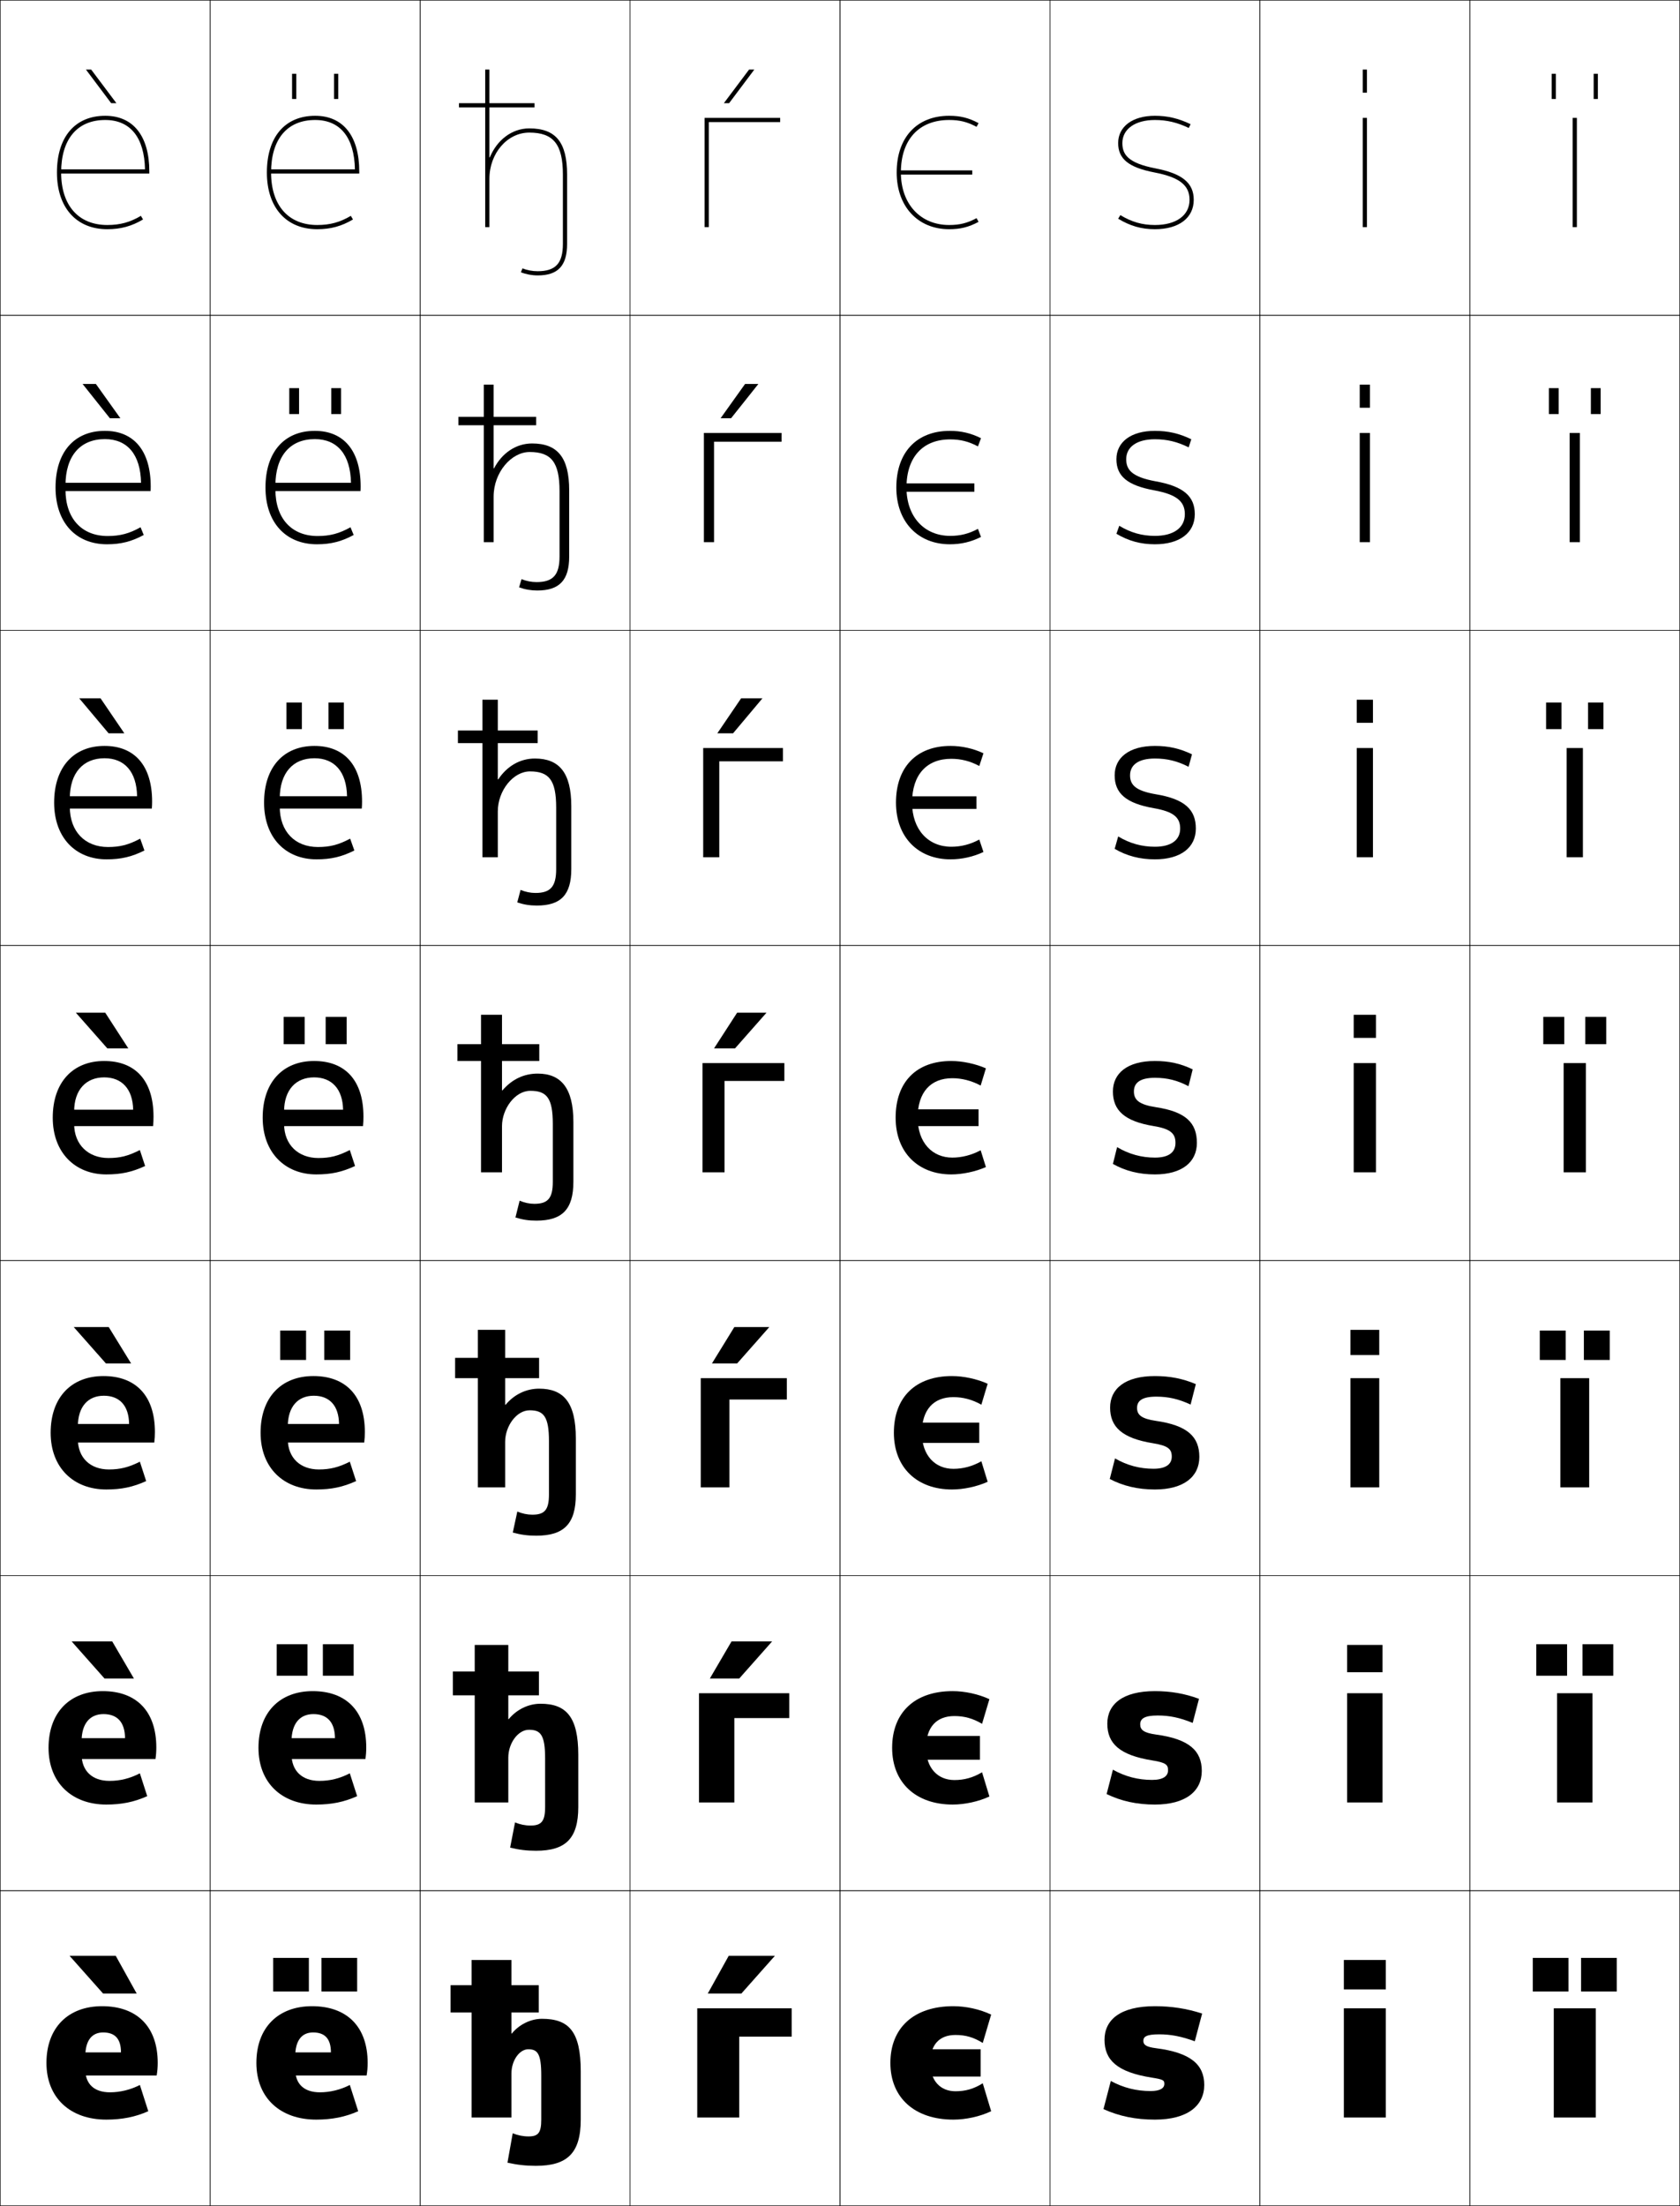 <?xml version="1.0" encoding="utf-8"?>
<!-- Generator: Adobe Illustrator 11 Build 225, SVG Export Plug-In . SVG Version: 6.0.0 Build 78)  -->
<!DOCTYPE svg PUBLIC "-//W3C//DTD SVG 1.0//EN"    "http://www.w3.org/TR/2001/REC-SVG-20010904/DTD/svg10.dtd">
<svg  xmlns="http://www.w3.org/2000/svg" xmlns:xlink="http://www.w3.org/1999/xlink" xmlns:a="http://ns.adobe.com/AdobeSVGViewerExtensions/3.0/"
	 width="800.25" height="1050.25" viewBox="0 0 800.25 1050.25" overflow="visible" enable-background="new 0 0 800.25 1050.25"
	 xml:space="preserve">
		<g id="レイヤー1">
			<g>
				<rect x="0.125" y="0.125" fill="none" stroke="#000000" stroke-width="0.25" width="100" height="150"/> 
				<rect x="0.125" y="150.125" fill="none" stroke="#000000" stroke-width="0.25" width="100" height="150"/> 
				<rect x="0.125" y="300.125" fill="none" stroke="#000000" stroke-width="0.25" width="100" height="150"/> 
				<rect x="0.125" y="450.125" fill="none" stroke="#000000" stroke-width="0.25" width="100" height="150"/> 
				<rect x="0.125" y="600.125" fill="none" stroke="#000000" stroke-width="0.25" width="100" height="150"/> 
				<rect x="0.125" y="750.125" fill="none" stroke="#000000" stroke-width="0.25" width="100" height="150"/> 
				<rect x="0.125" y="900.125" fill="none" stroke="#000000" stroke-width="0.25" width="100" height="150"/> 
				<rect x="100.125" y="0.125" fill="none" stroke="#000000" stroke-width="0.25" width="100" height="150"/> 
				<rect x="100.125" y="150.125" fill="none" stroke="#000000" stroke-width="0.25" width="100" height="150"/> 
				<rect x="100.125" y="300.125" fill="none" stroke="#000000" stroke-width="0.25" width="100" height="150"/> 
				<rect x="100.125" y="450.125" fill="none" stroke="#000000" stroke-width="0.25" width="100" height="150"/> 
				<rect x="100.125" y="600.125" fill="none" stroke="#000000" stroke-width="0.25" width="100" height="150"/> 
				<rect x="100.125" y="750.125" fill="none" stroke="#000000" stroke-width="0.25" width="100" height="150"/> 
				<rect x="100.125" y="900.125" fill="none" stroke="#000000" stroke-width="0.25" width="100" height="150"/> 
				<rect x="200.125" y="0.125" fill="none" stroke="#000000" stroke-width="0.25" width="100" height="150"/> 
				<rect x="200.125" y="150.125" fill="none" stroke="#000000" stroke-width="0.25" width="100" height="150"/> 
				<rect x="200.125" y="300.125" fill="none" stroke="#000000" stroke-width="0.25" width="100" height="150"/> 
				<rect x="200.125" y="450.125" fill="none" stroke="#000000" stroke-width="0.25" width="100" height="150"/> 
				<rect x="200.125" y="600.125" fill="none" stroke="#000000" stroke-width="0.25" width="100" height="150"/> 
				<rect x="200.125" y="750.125" fill="none" stroke="#000000" stroke-width="0.25" width="100" height="150"/> 
				<rect x="200.125" y="900.125" fill="none" stroke="#000000" stroke-width="0.25" width="100" height="150"/> 
				<rect x="300.125" y="0.125" fill="none" stroke="#000000" stroke-width="0.25" width="100" height="150"/> 
				<rect x="300.125" y="150.125" fill="none" stroke="#000000" stroke-width="0.25" width="100" height="150"/> 
				<rect x="300.125" y="300.125" fill="none" stroke="#000000" stroke-width="0.25" width="100" height="150"/> 
				<rect x="300.125" y="450.125" fill="none" stroke="#000000" stroke-width="0.25" width="100" height="150"/> 
				<rect x="300.125" y="600.125" fill="none" stroke="#000000" stroke-width="0.25" width="100" height="150"/> 
				<rect x="300.125" y="750.125" fill="none" stroke="#000000" stroke-width="0.25" width="100" height="150"/> 
				<rect x="300.125" y="900.125" fill="none" stroke="#000000" stroke-width="0.25" width="100" height="150"/> 
				<rect x="400.125" y="0.125" fill="none" stroke="#000000" stroke-width="0.25" width="100" height="150"/> 
				<rect x="400.125" y="150.125" fill="none" stroke="#000000" stroke-width="0.25" width="100" height="150"/> 
				<rect x="400.125" y="300.125" fill="none" stroke="#000000" stroke-width="0.25" width="100" height="150"/> 
				<rect x="400.125" y="450.125" fill="none" stroke="#000000" stroke-width="0.25" width="100" height="150"/> 
				<rect x="400.125" y="600.125" fill="none" stroke="#000000" stroke-width="0.25" width="100" height="150"/> 
				<rect x="400.125" y="750.125" fill="none" stroke="#000000" stroke-width="0.25" width="100" height="150"/> 
				<rect x="400.125" y="900.125" fill="none" stroke="#000000" stroke-width="0.25" width="100" height="150"/> 
				<rect x="500.125" y="0.125" fill="none" stroke="#000000" stroke-width="0.25" width="100" height="150"/> 
				<rect x="500.125" y="150.125" fill="none" stroke="#000000" stroke-width="0.25" width="100" height="150"/> 
				<rect x="500.125" y="300.125" fill="none" stroke="#000000" stroke-width="0.25" width="100" height="150"/> 
				<rect x="500.125" y="450.125" fill="none" stroke="#000000" stroke-width="0.25" width="100" height="150"/> 
				<rect x="500.125" y="600.125" fill="none" stroke="#000000" stroke-width="0.25" width="100" height="150"/> 
				<rect x="500.125" y="750.125" fill="none" stroke="#000000" stroke-width="0.25" width="100" height="150"/> 
				<rect x="500.125" y="900.125" fill="none" stroke="#000000" stroke-width="0.25" width="100" height="150"/> 
				<rect x="600.125" y="0.125" fill="none" stroke="#000000" stroke-width="0.25" width="100" height="150"/> 
				<rect x="600.125" y="150.125" fill="none" stroke="#000000" stroke-width="0.25" width="100" height="150"/> 
				<rect x="600.125" y="300.125" fill="none" stroke="#000000" stroke-width="0.25" width="100" height="150"/> 
				<rect x="600.125" y="450.125" fill="none" stroke="#000000" stroke-width="0.25" width="100" height="150"/> 
				<rect x="600.125" y="600.125" fill="none" stroke="#000000" stroke-width="0.25" width="100" height="150"/> 
				<rect x="600.125" y="750.125" fill="none" stroke="#000000" stroke-width="0.25" width="100" height="150"/> 
				<rect x="600.125" y="900.125" fill="none" stroke="#000000" stroke-width="0.25" width="100" height="150"/> 
				<rect x="700.125" y="0.125" fill="none" stroke="#000000" stroke-width="0.25" width="100" height="150"/> 
				<rect x="700.125" y="150.125" fill="none" stroke="#000000" stroke-width="0.25" width="100" height="150"/> 
				<rect x="700.125" y="300.125" fill="none" stroke="#000000" stroke-width="0.25" width="100" height="150"/> 
				<rect x="700.125" y="450.125" fill="none" stroke="#000000" stroke-width="0.25" width="100" height="150"/> 
				<rect x="700.125" y="600.125" fill="none" stroke="#000000" stroke-width="0.25" width="100" height="150"/> 
				<rect x="700.125" y="750.125" fill="none" stroke="#000000" stroke-width="0.25" width="100" height="150"/> 
				<rect x="700.125" y="900.125" fill="none" stroke="#000000" stroke-width="0.25" width="100" height="150"/> 
			</g>
			<g>
				<g>
					<path d="M40.625,979.125c0-7.795,3.205-11.5,8.5-11.5c5.596,0,8.5,2.949,8.5,9.5h-24.5v11h41.5
						c0.344-2.012,0.5-3.857,0.5-6c0-17.26-9.861-27-26.5-27c-16.188,0-26.5,10.256-26.5,27
						c0,16.705,11.418,27,28.5,27c7.474,0,13.85-1.26,20-4l-4-12.5c-4.469,2.312-9.453,3.5-14.25,3.5
						c-7.521,0-11.75-3.945-11.75-11V979.125z"/>
					<polygon points="49.125,949.125 33.125,931.125 55.125,931.125 65.125,949.125 "/>
				</g>
				<g>
					<path d="M38.858,829.125c0-8.616,4.021-13.067,10.434-13.067
						c6.534,0,10.206,3.806,10.266,11.467H32.292v9.934h41.767
						c0.278-1.836,0.4-3.594,0.4-5.5c0-17.328-9.526-26.833-25.5-26.833
						c-15.73,0-25.833,10.184-25.833,27c0,16.706,11.196,27,27.5,27
						c7.349,0,13.293-1.206,19.5-4l-3.5-10.866
						c-4.864,2.493-9.444,3.599-14.5,3.599c-8.161,0-13.267-4.711-13.267-12.732V829.125z"
						/>
					<polygon points="53.458,781.458 63.791,799.125 49.792,799.125 34.125,781.458 "/>
				</g>
				<g>
					<path d="M37.091,679.125c0-9.437,4.836-14.634,12.367-14.634
						c7.473,0,11.911,4.662,12.033,13.434H31.458v8.867h42.033
						c0.213-1.66,0.3-3.33,0.3-5c0-17.396-9.191-26.667-24.5-26.667
						c-15.273,0-25.167,10.111-25.167,27c0,16.708,10.975,27,26.5,27c7.224,0,12.738-1.153,19-4
						l-3-9.233c-5.26,2.676-9.436,3.699-14.75,3.699
						c-8.8,0-14.784-5.478-14.784-14.466V679.125z"/>
					<polygon points="51.792,631.792 62.458,649.125 50.458,649.125 35.125,631.792 "/>
				</g>
				<g>
					<path d="M35.324,529.125c0-10.258,5.652-16.201,14.301-16.201
						c8.412,0,13.617,5.52,13.8,15.4H30.625V536.125h42.3
						c0.147-1.484,0.2-3.066,0.2-4.5c0-17.465-8.855-26.5-23.5-26.5
						c-14.816,0-24.5,10.039-24.5,27c0,16.709,10.753,27,25.5,27c7.099,0,12.182-1.1,18.5-4
						l-2.5-7.6c-5.656,2.857-9.428,3.799-15,3.799
						c-9.439,0-16.301-6.244-16.301-16.199V529.125z"/>
					<polygon points="50.125,482.125 61.125,499.125 51.125,499.125 36.125,482.125 "/>
				</g>
				<g>
					<path d="M33.257,380.125c0-12.135,6.32-19.134,16.534-19.134
						c9.601,0,15.294,6.468,15.514,18.1H29.791v5.867H72.325
						c0.098-0.99,0.133-2.378,0.133-3.333c0-17.257-8.455-26.5-22.667-26.5
						c-14.679,0-24,10.057-24,27c0,16.69,10.234,27,25,27c6.855,0,11.993-1.211,18.003-4.214
						l-2.008-5.64c-5.482,2.924-9.591,3.986-15.329,3.986
						c-10.885,0-18.201-7.278-18.201-19.132V380.125z"/>
					<polygon points="51.733,349.125 37.73,332.458 47.896,332.458 59.232,349.125 "/>
				</g>
				<g>
					<path d="M31.191,231.125c0-14.011,6.987-22.067,18.767-22.067
						c10.79,0,16.972,7.417,17.229,20.8H28.958v3.934h42.767
						c0.049-0.495,0.066-1.688,0.066-2.167c0-17.049-8.055-26.5-21.833-26.5
						c-14.541,0-23.5,10.076-23.5,27c0,16.672,9.715,27,24.5,27
						c6.612,0,11.804-1.321,17.507-4.427l-1.515-3.679
						c-5.31,2.99-9.755,4.172-15.659,4.172c-12.33,0-20.1-8.312-20.1-22.066
						V231.125z"/>
					<polygon points="52.341,199.125 39.335,182.792 45.667,182.792 57.339,199.125 "/>
				</g>
				<g>
					<path d="M29.125,82.125c0-15.888,7.654-25,21-25c11.979,0,18.649,8.365,18.943,23.5H28.125v2h43v-1
						c0-16.842-7.654-26.5-21-26.5c-14.402,0-23,10.094-23,27c0,16.654,9.196,27,24,27
						c6.369,0,11.615-1.432,17.011-4.641l-1.022-1.719
						C61.977,105.821,57.194,107.125,51.125,107.125C37.35,107.125,29.125,97.779,29.125,82.125L29.125,82.125
						z"/>
					<polygon points="52.949,49.125 40.94,33.125 43.439,33.125 55.447,49.125 "/>
				</g>
			</g>
			<g>
				<g>
					<path d="M465.18,103.862C460.806,106.209,457.146,107.125,452.125,107.125
						c-13.757,0-23-10.048-23-25c0-15.655,8.598-25,23-25c5.018,0,8.678,0.913,13.055,3.261
						L466.125,58.625c-4.721-2.534-8.732-3.5-14-3.5c-15.42,0-25,10.345-25,27
						c0,16.147,10.047,27,25,27c5.269,0,9.281-0.968,14-3.5L465.18,103.862z"/>
					<rect x="428.125" y="81.124" width="35" height="2"/> 
				</g>
				<g>
					<path d="M465.828,212.531c-4.367-2.344-8.363-3.341-13.203-3.341
						c-13.019,0-20.833,8.429-20.833,22.935c0,13.954,8.514,23,20.833,23
						c4.843,0,8.849-1.006,13.203-3.342l1.463,3.842c-4.796,2.419-9.571,3.5-14.833,3.5
						c-15.169,0-25.5-10.662-25.5-27c0-16.78,9.687-27,25.5-27
						c5.261,0,10.035,1.082,14.833,3.5L465.828,212.531z"/>
					<rect x="429.458" y="230.124" width="34.667" height="4"/> 
				</g>
				<g>
					<path d="M466.477,364.677c-4.356-2.34-8.689-3.42-13.352-3.42
						c-11.634,0-18.667,7.512-18.667,20.868c0,12.956,7.785,21,18.667,21
						c4.666,0,9.018-1.097,13.352-3.421l1.981,5.921
						c-4.874,2.306-10.411,3.5-15.666,3.5c-15.385,0-26-10.47-26-27c0-16.905,9.793-27,26-27
						c5.254,0,10.789,1.198,15.666,3.5L466.477,364.677z"/>
					<rect x="430.792" y="379.124" width="34.333" height="6"/> 
				</g>
				<g>
					<path d="M467.125,516.823c-4.347-2.336-9.016-3.5-13.5-3.5c-10.25,0-16.5,6.596-16.5,18.802
						c0,11.958,7.056,19,16.5,19c4.489,0,9.187-1.187,13.5-3.5l2.5,8
						c-4.952,2.193-11.252,3.5-16.5,3.5c-15.601,0-26.5-10.278-26.5-27c0-17.03,9.9-27,26.5-27
						c5.248,0,11.545,1.314,16.5,3.5L467.125,516.823z"/>
					<rect x="432.125" y="528.124" width="34" height="8"/> 
				</g>
				<g>
					<path d="M467.458,695.69l3,9.768c-5.091,2.312-11.509,3.667-17,3.667
						c-16.526,0-27.667-10.312-27.667-27c0-16.877,10.277-27,27.667-27
						c5.491,0,11.908,1.357,17,3.666l-3,9.966c-4.369-2.469-8.749-3.601-13.333-3.601
						c-9.368,0-15,5.923-15,16.969c0,10.829,6.338,17.166,15,17.166
						C458.685,699.291,463.125,698.143,467.458,695.69z"/>
					<rect x="433.125" y="677.291" width="33.333" height="9.667"/> 
				</g>
				<g>
					<path d="M467.792,843.757l3.5,11.534c-5.23,2.429-11.766,3.833-17.5,3.833
						c-17.453,0-28.834-10.343-28.834-27c0-16.724,10.653-27,28.834-27
						c5.734,0,12.271,1.401,17.5,3.834l-3.5,11.732
						c-4.394-2.601-8.483-3.7-13.167-3.7c-8.487,0-13.5,5.249-13.5,15.134
						c0,9.702,5.62,15.334,13.5,15.334C459.256,847.458,463.438,846.348,467.792,843.757z
						"/>
					<rect x="434.125" y="826.458" width="32.667" height="11.333"/> 
				</g>
				<g>
					<path d="M468.125,991.823l4,13.301c-5.369,2.547-12.022,4-18,4c-18.379,0-30-10.375-30-27
						c0-16.57,11.029-27,30-27c5.978,0,12.635,1.444,18,4l-4,13.5
						c-4.416-2.732-8.217-3.801-13-3.801c-7.605,0-12,4.576-12,13.301
						c0,8.574,4.902,13.5,12,13.5C459.826,995.624,463.752,994.552,468.125,991.823z"/>
					<rect x="435.125" y="975.625" width="32" height="13"/> 
				</g>
			</g>
			<g>
				<path d="M569.125,971.824l3.5-13.199c-7.34-2.385-14.658-3.5-22.5-3.5c-16.469,0-24,6.445-24,16
					c0,9.613,5.95,15.395,22.5,18c5.525,0.871,6,1.272,6,3c0,2.01-1.992,3.4-6.5,3.4
					c-6.853,0-13.023-1.561-19-4.801l-3.5,13.4c7.549,3.395,15.33,5,24.5,5
					c15.498,0,23.5-6.598,23.5-16.5c0-9.561-6.234-15.371-23-17.5c-4.721-0.604-6-1.623-6-3.5
					c0-1.955,1.4-3.1,7.5-3.1C557.631,968.525,562.521,969.436,569.125,971.824z"/>
				<path d="M568.125,820.258l3-11.467c-6.78-2.507-13.509-3.666-21-3.666
					c-15.36,0-22.667,6.255-22.667,15.5c0,9.41,5.797,14.999,21.5,17.5
					c6.351,1.018,7.434,2.035,7.434,4.666c0,2.84-2.4,4.601-7.601,4.601
					c-6.669,0-12.818-1.586-18.666-4.867l-3,11.601c6.992,3.378,14.385,5,23,5
					c14.6,0,22.333-6.327,22.333-16c0-9.557-5.902-15.191-21.833-17.334
					c-5.82-0.809-7.5-2.236-7.5-4.833c0-2.665,1.902-4.232,8.333-4.232
					C557.093,816.726,561.987,817.746,568.125,820.258z"/>
				<path d="M567.125,668.691l2.5-9.733c-6.22-2.629-12.358-3.833-19.5-3.833
					c-14.251,0-21.333,6.065-21.333,15c0,9.208,5.644,14.604,20.5,17
					c7.176,1.164,8.866,2.798,8.866,6.333c0,3.669-2.808,5.801-8.7,5.801
					c-6.486,0-12.613-1.611-18.333-4.934l-2.5,9.8c6.436,3.36,13.44,5,21.5,5
					c13.702,0,21.167-6.056,21.167-15.5c0-9.552-5.57-15.011-20.667-17.167
					c-6.92-1.015-9-2.85-9-6.166c0-3.375,2.404-5.367,9.167-5.367
					C556.556,664.925,561.454,666.058,567.125,668.691z"/>
				<path d="M550.125,513.125c5.894,0,10.796,1.244,16,4l2-8c-5.66-2.752-11.209-4-18-4
					c-13.143,0-20,5.875-20,14.5c0,9.006,5.49,14.209,19.5,16.5
					c8.002,1.311,10.3,3.561,10.3,8c0,4.498-3.216,7-9.8,7
					c-6.304,0-12.409-1.637-18-5l-2,8c5.879,3.344,12.495,5,20,5c12.805,0,20-5.785,20-15
					c0-9.547-5.237-14.83-19.5-17c-8.02-1.221-10.5-3.463-10.5-7.5
					C540.125,515.541,543.031,513.125,550.125,513.125z"/>
				<path d="M550.125,355.125c-12.306,0-19.167,5.617-19.167,14
					c0,8.521,5.332,13.341,18.771,15.66c9.286,1.635,12.43,4.393,12.43,9.673
					c0,5.466-4.252,8.667-12.033,8.667c-6.209,0-11.972-1.576-17.488-4.904
					l-1.679,5.904C536.8,407.521,543.012,409.125,550.125,409.125
					c12.34,0,19.5-5.646,19.5-14.667c0-9.041-5.317-14.057-19.104-16.328
					c-9.688-1.653-12.229-4.517-12.229-9.006c0-4.951,3.965-8,11.833-8
					c5.826,0,10.753,1.221,16.044,3.934l1.622-5.934
					C562.08,356.358,556.626,355.125,550.125,355.125z"/>
				<path d="M550.125,205.125c-11.468,0-18.333,5.359-18.333,13.5
					c0,8.037,5.174,12.472,18.04,14.82c10.57,1.96,14.56,5.225,14.56,11.347
					c0,6.434-5.287,10.333-14.267,10.333c-6.114,0-11.533-1.514-16.976-4.807
					L531.792,254.125c5.805,3.448,11.612,5,18.333,5c11.876,0,19-5.505,19-14.333
					c0-8.536-5.396-13.283-18.707-15.655c-11.354-2.085-13.96-5.571-13.96-10.512
					c0-5.818,5.025-9.5,13.667-9.5c5.76,0,10.711,1.197,16.089,3.867l1.244-3.867
					C561.696,206.343,556.337,205.125,550.125,205.125z"/>
				<path d="M567.125,59.125c-5.812-2.797-11.077-4-17-4c-10.631,0-17.5,5.102-17.5,13
					c0,7.553,5.016,11.604,17.311,13.98C561.79,84.391,566.625,88.162,566.625,95.125
					c0,7.402-6.322,12-16.5,12c-6.02,0-11.096-1.453-16.463-4.711L532.625,104.125
					c5.768,3.5,11.172,5,17.5,5c11.411,0,18.5-5.365,18.5-14
					c0-8.029-5.477-12.51-18.311-14.982C537.293,77.625,534.625,73.518,534.625,68.125
					c0-6.685,6.084-11,15.5-11c5.692,0,10.668,1.173,16.133,3.801L567.125,59.125z"/>
			</g>
			<g>
				<g>
					<rect x="640.125" y="933.125" width="20" height="14"/> 
					<rect x="640.125" y="956.125" width="20" height="52"/> 
				</g>
				<g>
					<rect x="641.691" y="783.125" width="16.867" height="13"/> 
					<rect x="641.691" y="806.125" width="16.867" height="52"/> 
				</g>
				<g>
					<rect x="643.259" y="633.125" width="13.732" height="12"/> 
					<rect x="643.259" y="656.125" width="13.732" height="52"/> 
				</g>
				<g>
					<rect x="644.825" y="483.125" width="10.6" height="11"/> 
					<rect x="644.825" y="506.125" width="10.6" height="52"/> 
				</g>
				<g>
					<rect x="646.258" y="333.125" width="7.733" height="11"/> 
					<rect x="646.258" y="356.125" width="7.733" height="52"/> 
				</g>
				<g>
					<rect x="647.691" y="183.125" width="4.867" height="11"/> 
					<rect x="647.691" y="206.125" width="4.867" height="52"/> 
				</g>
				<g>
					<rect x="649.125" y="33.125" width="2" height="11"/> 
					<rect x="649.125" y="56.125" width="2" height="52"/> 
				</g>
			</g>
			<g>
				<g>
					<path d="M140.625,979.125c0-7.793,3.205-11.5,8.5-11.5c5.596,0,8.5,2.949,8.5,9.5h-24.5v11h41.5
						c0.344-2.01,0.5-3.857,0.5-6c0-17.26-9.861-27-26.5-27c-16.188,0-26.5,10.256-26.5,27
						c0,16.707,11.418,27,28.5,27c7.474,0,13.85-1.26,20-4l-4-12.5c-4.469,2.312-9.453,3.5-14.25,3.5
						c-7.521,0-11.75-3.943-11.75-11V979.125z"/>
					<g>
						<rect x="130.125" y="932.125" width="17" height="16"/> 
						<rect x="153.125" y="932.125" width="17" height="16"/> 
					</g>
				</g>
				<g>
					<path d="M138.858,829.125c0-8.614,4.021-13.067,10.433-13.067
						c6.535,0,10.206,3.807,10.267,11.467h-27.267v9.934h41.766
						c0.279-1.834,0.4-3.594,0.4-5.5c0-17.328-9.526-26.833-25.5-26.833
						c-15.73,0-25.833,10.184-25.833,27c0,16.707,11.197,27,27.5,27
						c7.349,0,13.294-1.206,19.5-4L166.625,844.259c-4.865,2.493-9.445,3.599-14.5,3.599
						c-8.161,0-13.267-4.71-13.267-12.732V829.125z"/>
					<g>
						<rect x="131.792" y="782.791" width="14.667" height="15"/> 
						<rect x="153.792" y="782.791" width="14.667" height="15"/> 
					</g>
				</g>
				<g>
					<path d="M137.091,679.125c0-9.437,4.836-14.634,12.367-14.634
						c7.473,0,11.912,4.663,12.033,13.434h-30.033v8.867h42.033
						c0.213-1.66,0.3-3.33,0.3-5c0-17.396-9.19-26.667-24.5-26.667
						c-15.274,0-25.167,10.111-25.167,27c0,16.708,10.975,27,26.5,27c7.224,0,12.738-1.153,19-4
						l-3-9.233c-5.26,2.676-9.436,3.699-14.75,3.699
						c-8.8,0-14.784-5.477-14.784-14.466V679.125z"/>
					<g>
						<rect x="133.458" y="633.458" width="12.333" height="14"/> 
						<rect x="154.458" y="633.458" width="12.333" height="14"/> 
					</g>
				</g>
				<g>
					<path d="M135.324,529.125c0-10.258,5.652-16.201,14.301-16.201
						c8.412,0,13.617,5.521,13.8,15.4H130.625V536.125h42.3
						c0.147-1.484,0.2-3.066,0.2-4.5c0-17.464-8.855-26.5-23.5-26.5
						c-14.816,0-24.5,10.039-24.5,27c0,16.709,10.753,27,25.5,27c7.099,0,12.182-1.1,18.5-4
						l-2.5-7.6c-5.656,2.857-9.428,3.799-15,3.799
						c-9.439,0-16.301-6.244-16.301-16.199V529.125z"/>
					<g>
						<rect x="135.125" y="484.125" width="10" height="13"/> 
						<rect x="155.125" y="484.125" width="10" height="13"/> 
					</g>
				</g>
				<g>
					<path d="M133.258,380.125c0-12.135,6.319-19.134,16.534-19.134
						c9.601,0,15.294,6.469,15.514,18.1h-35.514v5.867h42.533
						c0.098-0.99,0.133-2.378,0.133-3.333c0-17.256-8.455-26.5-22.667-26.5
						c-14.678,0-24,10.057-24,27c0,16.69,10.234,27,25,27
						c6.855,0,11.993-1.21,18.004-4.214l-2.007-5.64
						c-5.483,2.924-9.591,3.986-15.33,3.986c-10.885,0-18.2-7.278-18.2-19.132
						V380.125z"/>
					<g>
						<rect x="136.458" y="334.458" width="7.333" height="12.667"/> 
						<rect x="156.458" y="334.458" width="7.333" height="12.667"/> 
					</g>
				</g>
				<g>
					<path d="M131.191,231.125c0-14.01,6.987-22.067,18.767-22.067
						c10.79,0,16.972,7.417,17.229,20.8h-38.229v3.934h42.767
						c0.049-0.495,0.066-1.688,0.066-2.167c0-17.048-8.054-26.5-21.833-26.5
						c-14.541,0-23.5,10.076-23.5,27c0,16.672,9.715,27,24.5,27
						c6.612,0,11.804-1.32,17.507-4.427l-1.515-3.679
						c-5.31,2.99-9.755,4.172-15.659,4.172c-12.33,0-20.101-8.312-20.101-22.066
						V231.125z"/>
					<g>
						<rect x="137.792" y="184.792" width="4.667" height="12.333"/> 
						<rect x="157.792" y="184.792" width="4.667" height="12.333"/> 
					</g>
				</g>
				<g>
					<path d="M129.125,82.125c0-15.887,7.654-25,21-25c11.979,0,18.649,8.365,18.943,23.5H128.125v2h43v-1
						c0-16.84-7.654-26.5-21-26.5c-14.402,0-23,10.094-23,27c0,16.654,9.196,27,24,27
						c6.369,0,11.615-1.431,17.011-4.641l-1.022-1.719
						c-5.137,3.057-9.919,4.359-15.988,4.359C137.35,107.125,129.125,97.779,129.125,82.125
						L129.125,82.125z"/>
					<g>
						<rect x="139.125" y="35.125" width="2" height="12"/> 
						<rect x="159.125" y="35.125" width="2" height="12"/> 
					</g>
				</g>
			</g>
			<g>
				<g>
					<rect x="740.125" y="956.125" width="20" height="52"/> 
					<g>
						<rect x="730.125" y="932.125" width="17" height="16"/> 
						<rect x="753.125" y="932.125" width="17" height="16"/> 
					</g>
				</g>
				<g>
					<rect x="741.691" y="806.125" width="16.866" height="52"/> 
					<g>
						<rect x="731.791" y="782.791" width="14.667" height="15"/> 
						<rect x="753.792" y="782.791" width="14.666" height="15"/> 
					</g>
				</g>
				<g>
					<rect x="743.259" y="656.125" width="13.732" height="52"/> 
					<g>
						<rect x="733.458" y="633.458" width="12.334" height="14"/> 
						<rect x="754.458" y="633.458" width="12.334" height="14"/> 
					</g>
				</g>
				<g>
					<rect x="744.825" y="506.125" width="10.6" height="52"/> 
					<g>
						<rect x="735.125" y="484.125" width="10" height="13"/> 
						<rect x="755.125" y="484.125" width="10" height="13"/> 
					</g>
				</g>
				<g>
					<rect x="746.259" y="356.125" width="7.732" height="52"/> 
					<g>
						<rect x="736.458" y="334.458" width="7.333" height="12.667"/> 
						<rect x="756.458" y="334.458" width="7.334" height="12.667"/> 
					</g>
				</g>
				<g>
					<rect x="747.691" y="206.125" width="4.867" height="52"/> 
					<g>
						<rect x="737.792" y="184.792" width="4.666" height="12.333"/> 
						<rect x="757.792" y="184.792" width="4.666" height="12.333"/> 
					</g>
				</g>
				<g>
					<rect x="749.125" y="56.125" width="2" height="52"/> 
					<g>
						<rect x="739.125" y="35.125" width="2" height="12"/> 
						<rect x="759.125" y="35.125" width="2" height="12"/> 
					</g>
				</g>
			</g>
			<g>
				<path d="M231.125,33.125v75h2v-23c0-12.131,8.523-22,19-22c11.514,0,16,5.606,16,20v33
					c0,9.233-3.477,13-12,13c-2.488,0-5.066-0.482-7.259-1.357L248.125,129.625
					c2.427,0.969,5.263,1.5,8,1.5c9.682,0,14-4.625,14-15v-33c0-15.42-5.383-22-18-22
					c-8.387,0-15.438,5.648-18.8,13.791H233.125V33.125H231.125z"/>
				<rect x="218.625" y="49.125" width="36" height="2"/> 
			</g>
			<g>
				<g>
					<path d="M224.625,933.125v75h19v-21c0-6.262,3.884-11.5,8-11.5c4.444,0,6.2,2.119,6.2,12.5v21
						c0,6.34-1.484,8-6.1,8c-2.525,0-5.094-0.517-7.5-1.5l-2.5,14
						c4.699,1.047,8.807,1.5,13.5,1.5c14.953,0,21.399-5.975,21.399-22v-23
						c0-18.996-5.643-25-18.5-25c-5.315,0-10.893,2.744-14.3,7H243.625v-35H224.625z"/>
					<rect x="214.625" y="945.125" width="42" height="13"/> 
				</g>
				<g>
					<path d="M242.125,783.125v35.333h0.201c3.791-4.606,9.415-7.333,15.133-7.333
						c12.254,0,18,6.281,18,24.333v24.834c0,15.078-6.088,20.833-20.133,20.833
						c-4.367,0-8.018-0.439-12.333-1.5l2.333-12c2.357,0.984,4.879,1.5,7.333,1.5
						c5.233,0,7-1.992,7-8.833V837.125c0-11.066-2.141-13.601-7.7-13.601
						c-5.201,0-9.833,6.376-9.833,13.267V858.125h-16v-75H242.125z"/>
					<rect x="215.708" y="795.791" width="41" height="11.334"/> 
				</g>
				<g>
					<path d="M240.625,633.125v35.667h0.2C245,663.835,250.672,661.125,256.792,661.125
						c11.651,0,17.5,6.559,17.5,23.667v26.666
						c0,14.133-5.729,19.667-18.867,19.667c-4.041,0-7.235-0.426-11.167-1.5l2.167-10
						c2.307,0.985,4.782,1.5,7.167,1.5c5.85,0,7.901-2.324,7.901-9.667V686.125
						c0-11.751-2.526-14.7-9.2-14.7c-6.285,0-11.667,7.514-11.667,15.033V708.125
						h-13v-75H240.625z"/>
					<rect x="216.792" y="646.458" width="40" height="9.667"/> 
				</g>
				<g>
					<path d="M239.125,483.125v36h0.2c4.559-5.308,10.278-8,16.8-8c11.049,0,17,6.836,17,23v28.5
						c0,13.186-5.371,18.5-17.602,18.5c-3.715,0-6.452-0.412-10-1.5l2-8
						c2.258,0.986,4.687,1.5,7,1.5c6.467,0,8.802-2.656,8.802-10.5v-27.5
						c0-12.436-2.912-15.801-10.7-15.801c-7.37,0-13.5,8.652-13.5,16.801v22h-10v-75H239.125z"
						/>
					<rect x="217.875" y="497.125" width="39" height="8"/> 
				</g>
			</g>
			<g>
				<path d="M237.125,371.056h0.2c4.16-6.252,10.323-9.931,17.467-9.931
					c11.571,0,17.333,6.751,17.333,22.667v30c0,12.248-5.021,17.333-16.401,17.333
					c-3.389,0-6.16-0.452-9.333-1.5l1.58-5.952
					c2.236,0.949,4.715,1.452,7.087,1.452c7.152,0,9.868-3.026,9.868-11.333
					v-29.333c0-13.088-3.437-17.201-12.467-17.201
					c-8.026,0-15.333,9.154-15.333,19.034V408.125h-7.333v-75H237.125V371.056z"/>
				<rect x="218.125" y="347.792" width="38" height="6"/> 
			</g>
			<g>
				<path d="M235.125,222.986h0.2c3.761-7.197,10.369-11.861,18.133-11.861
					c12.094,0,17.667,6.666,17.667,22.333v31.5c0,11.312-4.669,16.167-15.2,16.167
					c-3.063,0-5.867-0.492-8.667-1.5l1.161-3.905
					c2.214,0.912,4.743,1.405,7.173,1.405c7.838,0,10.934-3.396,10.934-12.167
					v-31.167c0-13.741-3.962-18.6-14.233-18.6c-8.681,0-17.167,9.656-17.167,21.267
					V258.125h-4.667v-75H235.125V222.986z"/>
				<rect x="218.375" y="198.458" width="37" height="4"/> 
			</g>
			<g>
				<g>
					<polygon points="352.125,1008.125 332.125,1008.125 332.125,956.125 377.125,956.125 377.125,969.625 352.125,969.625 "/>
					<polygon points="353.125,949.125 369.125,931.125 347.125,931.125 337.125,949.125 "/>
				</g>
				<g>
					<polygon points="349.792,858.125 332.958,858.125 332.958,806.125 375.958,806.125 375.958,817.958 
						349.792,817.958 "/>
					<polygon points="348.458,781.458 338.125,799.125 352.125,799.125 367.792,781.458 "/>
				</g>
				<g>
					<polygon points="347.458,708.125 333.792,708.125 333.792,656.125 374.792,656.125 374.792,666.292 
						347.458,666.292 "/>
					<polygon points="349.792,631.792 339.125,649.125 351.125,649.125 366.458,631.792 "/>
				</g>
				<g>
					<polygon points="345.125,558.125 334.625,558.125 334.625,506.125 373.625,506.125 373.625,514.625 345.125,514.625 "/>
					<polygon points="351.125,482.125 340.125,499.125 350.125,499.125 365.125,482.125 "/>
				</g>
				<g>
					<polygon points="342.625,408.125 334.958,408.125 334.958,356.125 372.958,356.125 
						372.958,362.458 342.625,362.458 "/>
					<polygon points="349.183,349.125 363.187,332.458 353.021,332.458 341.684,349.125 "/>
				</g>
				<g>
					<polygon points="340.125,258.125 335.292,258.125 335.292,206.125 372.292,206.125 372.292,210.292 
						340.125,210.292 "/>
					<polygon points="348.242,199.125 361.249,182.792 354.915,182.792 343.244,199.125 "/>
				</g>
				<g>
					<polygon points="337.625,108.125 335.625,108.125 335.625,56.125 371.625,56.125 371.625,58.125 337.625,58.125 "/>
					<polygon points="347.301,49.125 359.311,33.125 356.811,33.125 344.803,49.125 "/>
				</g>
			</g>
		</g>
	</svg>
